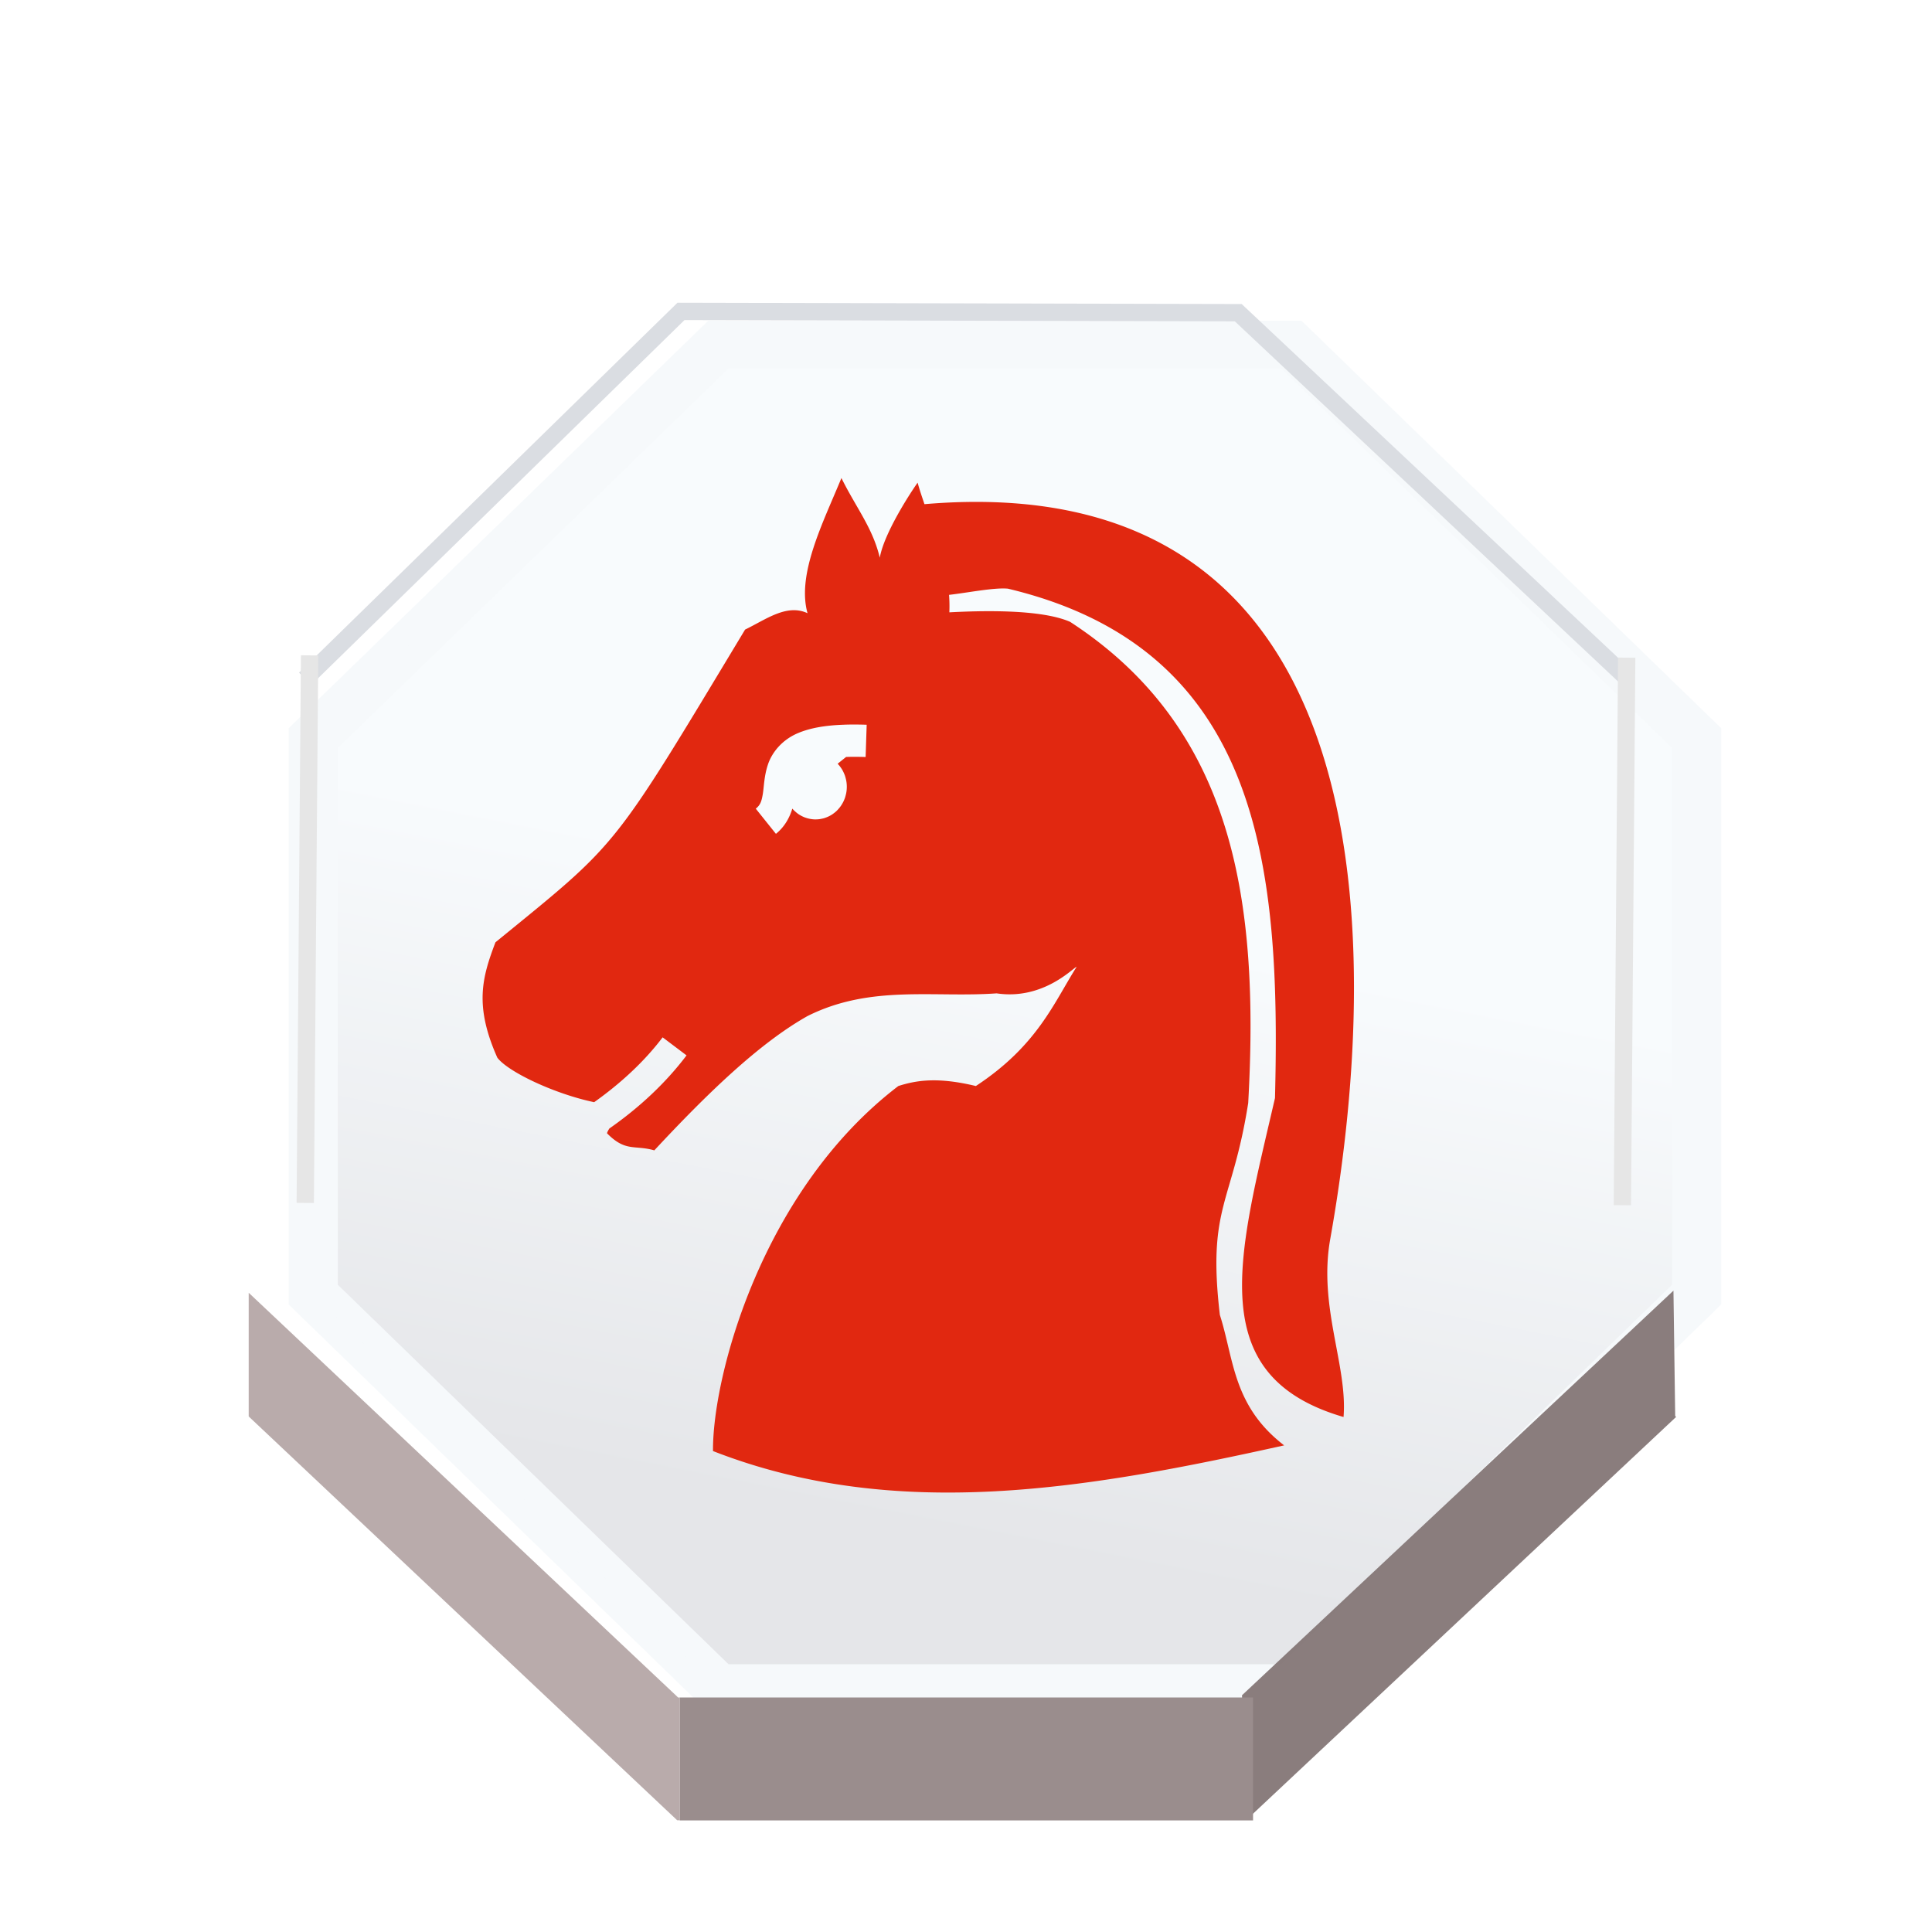 <?xml version="1.0" encoding="UTF-8" standalone="no"?>
<svg
   xmlns:dc="http://purl.org/dc/elements/1.1/"
   xmlns:cc="http://creativecommons.org/ns#"
   xmlns:rdf="http://www.w3.org/1999/02/22-rdf-syntax-ns#"
   xmlns:svg="http://www.w3.org/2000/svg"
   xmlns="http://www.w3.org/2000/svg"
   xmlns:xlink="http://www.w3.org/1999/xlink"
   xmlns:sodipodi="http://sodipodi.sourceforge.net/DTD/sodipodi-0.dtd"
   xmlns:inkscape="http://www.inkscape.org/namespaces/inkscape"
   sodipodi:docname="red_horse.svg"
   inkscape:version="1.0 (4035a4fb49, 2020-05-01)"
   version="1.1"
   id="svg2"
   height="92"
   width="92">
  <defs
     id="defs10">
    <linearGradient
       id="linearGradient3671"
       inkscape:collect="always">
      <stop
         id="stop3667"
         offset="0"
         style="stop-color:#e5e6e9;stop-opacity:1" />
      <stop
         id="stop3669"
         offset="1"
         style="stop-color:#f8fbfd;stop-opacity:1" />
    </linearGradient>
    <filter
       color-interpolation-filters="sRGB"
       id="f1"
       x="0"
       y="0"
       width="1.5"
       height="1.5">
      <feOffset
         result="offOut"
         in="SourceAlpha"
         dx="1"
         dy="0"
         id="feOffset3039" />
      <feGaussianBlur
         result="blurOut"
         in="offOut"
         stdDeviation="1"
         id="feGaussianBlur3041" />
      <!--
      <feBlend in="SourceGraphic" in2="blurOut" mode="normal" />
-->
    </filter>
    <linearGradient
       id="grad1"
       x1="0"
       y1="0"
       x2="0"
       y2="1">
      <stop
         offset="20%"
         style="stop-color:rgb(255,255,255);stop-opacity:0.6"
         id="stop3034" />
      <stop
         offset="50%"
         style="stop-color:rgb(220,0,0);stop-opacity:0.5"
         id="stop3036" />
    </linearGradient>
    <linearGradient
       id="grad0"
       x1="0"
       y1="0"
       x2="0"
       y2="1">
      <stop
         offset="20%"
         style="stop-color:rgb(0,0,0);stop-opacity:0.3"
         id="stop3029" />
      <stop
         offset="100%"
         style="stop-color:rgb(0,0,0);stop-opacity:0.6"
         id="stop3031" />
    </linearGradient>
    <inkscape:path-effect
       oposite_fuse="false"
       fuse_paths="true"
       discard_orig_path="false"
       mode="free"
       is_visible="true"
       id="path-effect4557-0-4"
       center_point="273.858,413.926"
       end_point="273.503,477.302"
       start_point="274.213,350.551"
       effect="mirror_symmetry" />
    <filter
       id="filter18479"
       inkscape:label="Drop Shadow"
       style="color-interpolation-filters:sRGB;">
      <feFlood
         id="feFlood18469"
         result="flood"
         flood-color="rgb(91,93,90)"
         flood-opacity="1" />
      <feComposite
         id="feComposite18471"
         result="composite1"
         operator="in"
         in2="SourceGraphic"
         in="flood" />
      <feGaussianBlur
         id="feGaussianBlur18473"
         result="blur"
         stdDeviation="0"
         in="composite1" />
      <feOffset
         id="feOffset18475"
         result="offset"
         dy="4"
         dx="0" />
      <feComposite
         id="feComposite18477"
         result="composite2"
         operator="over"
         in2="offset"
         in="SourceGraphic" />
    </filter>
    <filter
       id="filter18479-1"
       inkscape:label="Drop Shadow"
       style="color-interpolation-filters:sRGB">
      <feFlood
         id="feFlood18469-6"
         result="flood"
         flood-color="rgb(91,93,90)"
         flood-opacity="1" />
      <feComposite
         id="feComposite18471-2"
         result="composite1"
         operator="in"
         in2="SourceGraphic"
         in="flood" />
      <feGaussianBlur
         id="feGaussianBlur18473-4"
         result="blur"
         stdDeviation="0"
         in="composite1" />
      <feOffset
         id="feOffset18475-8"
         result="offset"
         dy="4"
         dx="0" />
      <feComposite
         id="feComposite18477-8"
         result="composite2"
         operator="over"
         in2="offset"
         in="SourceGraphic" />
    </filter>
    <filter
       id="filter3592"
       inkscape:label="Drop Shadow"
       style="color-interpolation-filters:sRGB;">
      <feFlood
         id="feFlood3582"
         result="flood"
         flood-color="rgb(0,0,0)"
         flood-opacity="0.498" />
      <feComposite
         id="feComposite3584"
         result="composite1"
         operator="in"
         in2="SourceGraphic"
         in="flood" />
      <feGaussianBlur
         id="feGaussianBlur3586"
         result="blur"
         stdDeviation="1"
         in="composite1" />
      <feOffset
         id="feOffset3588"
         result="offset"
         dy="4"
         dx="-1.38778e-16" />
      <feComposite
         id="feComposite3590"
         result="composite2"
         operator="over"
         in2="offset"
         in="SourceGraphic" />
    </filter>
    <linearGradient
       spreadMethod="pad"
       gradientUnits="userSpaceOnUse"
       y2="604.455"
       x2="330.455"
       y1="636.05"
       x1="324.016"
       id="linearGradient3673"
       xlink:href="#linearGradient3671"
       inkscape:collect="always" />
    <filter
       id="filter3858"
       inkscape:label="Drop Shadow"
       style="color-interpolation-filters:sRGB;">
      <feFlood
         id="feFlood3848"
         result="flood"
         flood-color="rgb(211,214,221)"
         flood-opacity="0.498" />
      <feComposite
         id="feComposite3850"
         result="composite1"
         operator="in"
         in2="SourceGraphic"
         in="flood" />
      <feGaussianBlur
         id="feGaussianBlur3852"
         result="blur"
         stdDeviation="0.5"
         in="composite1" />
      <feOffset
         id="feOffset3854"
         result="offset"
         dy="1"
         dx="-1.38778e-16" />
      <feComposite
         id="feComposite3856"
         result="composite2"
         operator="over"
         in2="offset"
         in="SourceGraphic" />
    </filter>
    <filter
       id="filter4473"
       inkscape:label="Drop Shadow"
       style="color-interpolation-filters:sRGB;">
      <feFlood
         id="feFlood4463"
         result="flood"
         flood-color="rgb(0,0,0)"
         flood-opacity="0.498" />
      <feComposite
         id="feComposite4465"
         result="composite1"
         operator="in"
         in2="SourceGraphic"
         in="flood" />
      <feGaussianBlur
         id="feGaussianBlur4467"
         result="blur"
         stdDeviation="1"
         in="composite1" />
      <feOffset
         id="feOffset4469"
         result="offset"
         dy="4"
         dx="1.9" />
      <feComposite
         id="feComposite4471"
         result="composite2"
         operator="over"
         in2="offset"
         in="SourceGraphic" />
    </filter>
    <filter
       id="filter5784"
       inkscape:label="Drop Shadow"
       style="color-interpolation-filters:sRGB;">
      <feFlood
         id="feFlood5774"
         result="flood"
         flood-color="rgb(0,0,0)"
         flood-opacity="0.498" />
      <feComposite
         id="feComposite5776"
         result="composite1"
         operator="out"
         in2="SourceGraphic"
         in="flood" />
      <feGaussianBlur
         id="feGaussianBlur5778"
         result="blur"
         stdDeviation="2"
         in="composite1" />
      <feOffset
         id="feOffset5780"
         result="offset"
         dy="-2.41474e-15"
         dx="-6.38378e-16" />
      <feComposite
         id="feComposite5782"
         result="composite2"
         operator="atop"
         in2="SourceGraphic"
         in="offset" />
    </filter>
    <filter
       id="filter5909"
       inkscape:label="Drop Shadow"
       style="color-interpolation-filters:sRGB;">
      <feFlood
         id="feFlood5899"
         result="flood"
         flood-color="rgb(0,0,0)"
         flood-opacity="0.498" />
      <feComposite
         id="feComposite5901"
         result="composite1"
         operator="out"
         in2="SourceGraphic"
         in="flood" />
      <feGaussianBlur
         id="feGaussianBlur5903"
         result="blur"
         stdDeviation="2"
         in="composite1" />
      <feOffset
         id="feOffset5905"
         result="offset"
         dy="-2.41474e-15"
         dx="-6.38378e-16" />
      <feComposite
         id="feComposite5907"
         result="composite2"
         operator="atop"
         in2="SourceGraphic"
         in="offset" />
    </filter>
    <filter
       id="filter6983"
       inkscape:label="Drop Shadow"
       style="color-interpolation-filters:sRGB;">
      <feFlood
         id="feFlood6973"
         result="flood"
         flood-color="rgb(0,0,0)"
         flood-opacity="0.498" />
      <feComposite
         id="feComposite6975"
         result="composite1"
         operator="out"
         in2="SourceGraphic"
         in="flood" />
      <feGaussianBlur
         id="feGaussianBlur6977"
         result="blur"
         stdDeviation="1"
         in="composite1" />
      <feOffset
         id="feOffset6979"
         result="offset"
         dy="1.8"
         dx="-6.38378e-16" />
      <feComposite
         id="feComposite6981"
         result="composite2"
         operator="atop"
         in2="SourceGraphic"
         in="offset" />
    </filter>
    <filter
       id="filter7360"
       inkscape:label="Drop Shadow"
       style="color-interpolation-filters:sRGB;">
      <feFlood
         id="feFlood7350"
         result="flood"
         flood-color="rgb(0,0,0)"
         flood-opacity="0.498" />
      <feComposite
         id="feComposite7352"
         result="composite1"
         operator="out"
         in2="SourceGraphic"
         in="flood" />
      <feGaussianBlur
         id="feGaussianBlur7354"
         result="blur"
         stdDeviation="1"
         in="composite1" />
      <feOffset
         id="feOffset7356"
         result="offset"
         dy="1"
         dx="-6.38378e-16" />
      <feComposite
         id="feComposite7358"
         result="composite2"
         operator="atop"
         in2="SourceGraphic"
         in="offset" />
    </filter>
    <filter
       id="filter2469"
       inkscape:label="Drop Shadow"
       style="color-interpolation-filters:sRGB;">
      <feFlood
         id="feFlood2459"
         result="flood"
         flood-color="rgb(0,0,0)"
         flood-opacity="0.498" />
      <feComposite
         id="feComposite2461"
         result="composite1"
         operator="out"
         in2="SourceGraphic"
         in="flood" />
      <feGaussianBlur
         id="feGaussianBlur2463"
         result="blur"
         stdDeviation="1"
         in="composite1" />
      <feOffset
         id="feOffset2465"
         result="offset"
         dy="0.8"
         dx="-6.38378e-16" />
      <feComposite
         id="feComposite2467"
         result="composite2"
         operator="atop"
         in2="SourceGraphic"
         in="offset" />
    </filter>
    <filter
       id="filter2740"
       inkscape:label="Drop Shadow"
       style="color-interpolation-filters:sRGB;">
      <feFlood
         id="feFlood2730"
         result="flood"
         flood-color="rgb(0,0,0)"
         flood-opacity="0.498" />
      <feComposite
         id="feComposite2732"
         result="composite1"
         operator="out"
         in2="SourceGraphic"
         in="flood" />
      <feGaussianBlur
         id="feGaussianBlur2734"
         result="blur"
         stdDeviation="1"
         in="composite1" />
      <feOffset
         id="feOffset2736"
         result="offset"
         dy="0.8"
         dx="-6.38378e-16" />
      <feComposite
         id="feComposite2738"
         result="composite2"
         operator="atop"
         in2="SourceGraphic"
         in="offset" />
    </filter>
    <filter
       id="filter6830"
       inkscape:label="Drop Shadow"
       style="color-interpolation-filters:sRGB">
      <feFlood
         id="feFlood6820"
         result="flood"
         flood-color="rgb(0,0,0)"
         flood-opacity="0.498" />
      <feComposite
         id="feComposite6822"
         result="composite1"
         operator="out"
         in2="SourceGraphic"
         in="flood" />
      <feGaussianBlur
         id="feGaussianBlur6824"
         result="blur"
         stdDeviation="1"
         in="composite1" />
      <feOffset
         id="feOffset6826"
         result="offset"
         dy="1.5"
         dx="0" />
      <feComposite
         id="feComposite6828"
         result="composite2"
         operator="atop"
         in2="SourceGraphic"
         in="offset" />
    </filter>
  </defs>
  <sodipodi:namedview
     inkscape:document-rotation="0"
     inkscape:snap-global="false"
     showguides="false"
     inkscape:pagecheckerboard="true"
     fit-margin-bottom="0"
     fit-margin-right="0"
     fit-margin-left="0"
     fit-margin-top="0"
     inkscape:current-layer="layer1"
     inkscape:window-maximized="1"
     inkscape:window-y="-8"
     inkscape:window-x="-8"
     inkscape:cy="51.500986"
     inkscape:cx="54.04828"
     inkscape:zoom="11.313708"
     showgrid="false"
     id="namedview8"
     inkscape:window-height="1017"
     inkscape:window-width="1920"
     inkscape:pageshadow="2"
     inkscape:pageopacity="0"
     guidetolerance="10"
     gridtolerance="10"
     objecttolerance="10"
     borderopacity="1"
     bordercolor="#666666"
     pagecolor="#ffffff" />
  <g
     style="display:inline"
     inkscape:label="Background"
     id="layer1"
     inkscape:groupmode="layer">
    <g
       id="text2985-2"
       style="font-style:normal;font-weight:normal;font-size:40px;line-height:125%;font-family:Sans;letter-spacing:0px;word-spacing:0px;fill:#b40000;fill-opacity:1;stroke:none"
       transform="translate(-122.648,-947.923)" />
    <g
       transform="matrix(0.921,0,0,0.921,3.618,3.618)"
       id="g34055">
      <g
         id="g7021"
         transform="translate(-0.371,2.657)">
        <polygon
           transform="matrix(1.041,0,0,1.011,-290.865,-573.582)"
           style="fill:url(#linearGradient3673);fill-opacity:1;stroke:#f6f9fb;stroke-width:2.44;stroke-opacity:0.996;filter:url(#filter4473)"
           points="289.651,594.574 309.773,574.451 338.232,574.451 358.359,594.574 358.359,623.037 358.295,623.102 338.232,643.16 309.855,643.16 309.773,643.16 289.651,623.037 "
           id="polygon3242" />
        <g
           transform="matrix(0.895,0,0,0.895,5.12,4.836)"
           style="fill:#b9abab;fill-opacity:1"
           id="g2351">
          <g
             style="filter:url(#filter3592)"
             id="g2776">
            <polygon
               style="fill:#877a7a;fill-opacity:0.969;stroke:none"
               points="358.295,623.102 358.299,623.105 358.299,629.414 358.342,629.457 338.461,649.334 338.232,649.334 338.232,643.246 338.232,643.16 "
               id="polygon3244"
               transform="matrix(1.258,-0.018,0.016,1.147,-373.731,-650.445)" />
            <polygon
               transform="matrix(1.167,0,0,1.137,-332.024,-649.972)"
               style="fill:#9a8d8d;fill-opacity:1;stroke:none"
               points="309.867,649.406 309.855,649.406 309.855,649.262 309.855,643.246 309.855,643.16 338.232,643.16 338.232,643.246 338.232,649.334 338.232,649.406 338.176,649.406 "
               id="polygon3246" />
            <polygon
               style="fill:#b9abab;fill-opacity:1;stroke:none"
               points="309.727,649.262 289.651,629.186 289.651,623.037 309.773,643.16 309.855,643.16 309.855,643.246 309.855,649.262 "
               id="polygon3248"
               transform="matrix(1.233,0,0,1.162,-352.468,-666.048)" />
          </g>
        </g>
        <polygon
           transform="matrix(1.04,0,0,1.04,-290.698,-590.467)"
           style="fill:none;stroke:none;stroke-width:0.25"
           points="358.359,594.574 358.359,623.037 358.295,623.102 338.232,643.16 309.855,643.16 309.773,643.16 289.651,623.037 289.651,594.574 309.773,574.451 338.232,574.451 "
           id="polygon3252" />
        <polyline
           transform="matrix(1.04,0,0,1.04,-290.698,-590.467)"
           style="fill:none;stroke:none;stroke-width:0.25"
           points="289.651,623.037 289.651,629.186 289.651,629.342    "
           id="polyline3254" />
        <polyline
           transform="matrix(1.04,0,0,1.04,-290.698,-590.467)"
           style="fill:none;stroke:none;stroke-width:0.25"
           points="309.855,643.246 309.855,649.262 309.855,649.406      309.855,649.549    "
           id="polyline3256" />
        <polyline
           transform="matrix(1.04,0,0,1.04,-290.698,-590.467)"
           style="fill:none;stroke:none;stroke-width:0.25"
           points="338.232,643.246 338.232,649.334 338.232,649.406      338.232,649.549    "
           id="polyline3258" />
        <line
           style="fill:none;stroke:none;stroke-width:0.26;stroke-miterlimit:4;stroke-dasharray:none"
           x1="81.972"
           y1="57.63"
           x2="81.972"
           y2="64.192"
           id="line3260" />
        <polyline
           transform="matrix(1.04,0,0,1.04,-290.698,-590.467)"
           style="fill:none;stroke:none;stroke-width:0.25;stroke-miterlimit:4;stroke-dasharray:none"
           points="289.589,629.125 289.651,629.186 309.727,649.262    "
           id="polyline3262" />
        <polyline
           transform="matrix(1.04,0,0,1.04,-290.698,-590.467)"
           style="fill:none;stroke:none;stroke-width:0.25;stroke-miterlimit:4;stroke-dasharray:none"
           points="338.461,649.334 358.342,629.457 358.41,629.385    "
           id="polyline3264" />
        <line
           style="fill:none;stroke:none;stroke-width:0.26;stroke-miterlimit:4;stroke-dasharray:none"
           x1="31.598"
           y1="84.986"
           x2="61.042"
           y2="84.986"
           id="line3266" />
        <path
           transform="matrix(0.895,0,0,0.895,5.12,4.836)"
           sodipodi:nodetypes="cccc"
           inkscape:connector-curvature="0"
           id="path3703-3"
           d="M 7.93,25.455 29.644,4.229 61.838,4.302 84.423,25.528"
           style="display:inline;fill:none;fill-opacity:0;fill-rule:evenodd;stroke:#dadde2;stroke-width:1px;stroke-linecap:butt;stroke-linejoin:miter;stroke-opacity:1;filter:url(#filter3858)" />
        <path
           inkscape:connector-curvature="0"
           id="path4475"
           d="M 12.449,27.299 12.225,55.61"
           style="fill:none;fill-rule:evenodd;stroke:#e6e6e6;stroke-width:0.895px;stroke-linecap:butt;stroke-linejoin:miter;stroke-opacity:1" />
        <path
           inkscape:connector-curvature="0"
           id="path4475-2"
           d="M 80.549,27.418 80.325,55.728"
           style="display:inline;fill:none;fill-rule:evenodd;stroke:#e6e6e6;stroke-width:0.895px;stroke-linecap:butt;stroke-linejoin:miter;stroke-opacity:1" />
      </g>
    </g>
    <g
       style="display:inline;fill:#e12810;fill-opacity:1;filter:url(#filter6830)"
       id="g4496"
       transform="matrix(1.534,0,0,1.534,73.282,-41.301)">
      <path
         transform="matrix(0.652,0,0,0.652,-48.462,29.067)"
         d="m 41.119,17.174 c -0.877,2.13 -2.133,4.575 -1.613,6.434 -0.991,-0.463 -1.982,0.301 -2.973,0.779 -6.402,10.626 -5.941,10.04 -11.885,14.889 -0.633,1.664 -1.017,3.011 0.09,5.494 0.511,0.675 2.712,1.721 4.609,2.119 1.269,-0.901 2.396,-1.944 3.26,-3.088 l 1.139,0.859 c -0.976,1.293 -2.233,2.477 -3.676,3.482 -0.046,0.076 -0.105,0.173 -0.109,0.229 0.888,0.9 1.303,0.54 2.25,0.811 2.529,-2.718 5.004,-5.107 7.295,-6.395 3.002,-1.504 6.002,-0.865 9.004,-1.08 2.235,0.333 3.666,-1.244 3.807,-1.262 -1.079,1.699 -1.858,3.742 -4.797,5.674 -1.813,-0.437 -2.828,-0.276 -3.691,0 -6.492,4.956 -8.852,13.805 -8.824,17.379 8.759,3.423 17.959,1.776 27.193,-0.27 -2.453,-1.892 -2.384,-4.099 -3.061,-6.213 -0.604,-5.168 0.592,-5.265 1.35,-10.086 0.536,-9.616 -0.665,-17.827 -8.479,-22.91 -1.405,-0.617 -4.267,-0.531 -5.75,-0.453 0.012,-0.285 0.006,-0.562 -0.014,-0.832 0.905,-0.103 2.143,-0.356 2.801,-0.295 12.047,2.87 12.996,13.225 12.717,24.254 -1.741,7.528 -3.454,13.226 3.264,15.184 0.199,-2.446 -1.207,-5.25 -0.635,-8.463 2.668,-14.99 2.188,-36.829 -19.318,-34.998 -0.113,-0.337 -0.231,-0.67 -0.324,-1.021 -0.01,-0.01 -1.572,2.249 -1.803,3.57 -0.335,-1.416 -1.123,-2.373 -1.826,-3.791 z m 0.17,11.74 c 0.317,-0.01 0.66,-0.008 1.033,0.004 l -0.025,0.768 -0.025,0.768 c -0.344,-0.011 -0.653,-0.012 -0.93,-0.002 l -0.402,0.322 a 1.486,1.555 0 0 1 0.033,0.037 1.486,1.555 0 0 1 0.068,0.08 1.486,1.555 0 0 1 0.061,0.084 1.486,1.555 0 0 1 0.057,0.088 1.486,1.555 0 0 1 0.049,0.094 1.486,1.555 0 0 1 0.043,0.094 1.486,1.555 0 0 1 0.039,0.1 1.486,1.555 0 0 1 0.029,0.102 1.486,1.555 0 0 1 0.025,0.102 1.486,1.555 0 0 1 0.018,0.105 1.486,1.555 0 0 1 0.01,0.105 1.486,1.555 0 0 1 0.004,0.105 1.486,1.555 0 0 1 0,0.004 1.486,1.555 0 0 1 -0.004,0.105 1.486,1.555 0 0 1 -0.01,0.105 1.486,1.555 0 0 1 -0.018,0.105 1.486,1.555 0 0 1 -0.025,0.102 1.486,1.555 0 0 1 -0.029,0.102 1.486,1.555 0 0 1 -0.039,0.1 1.486,1.555 0 0 1 -0.043,0.096 1.486,1.555 0 0 1 -0.051,0.092 1.486,1.555 0 0 1 -0.055,0.088 1.486,1.555 0 0 1 -0.061,0.084 1.486,1.555 0 0 1 -0.068,0.08 1.486,1.555 0 0 1 -0.07,0.076 1.486,1.555 0 0 1 -0.076,0.068 1.486,1.555 0 0 1 -0.082,0.064 1.486,1.555 0 0 1 -0.084,0.059 1.486,1.555 0 0 1 -0.088,0.051 1.486,1.555 0 0 1 -0.092,0.045 1.486,1.555 0 0 1 -0.096,0.039 1.486,1.555 0 0 1 -0.096,0.033 1.486,1.555 0 0 1 -0.098,0.023 1.486,1.555 0 0 1 -0.102,0.02 1.486,1.555 0 0 1 -0.1,0.01 1.486,1.555 0 0 1 -0.102,0.004 1.486,1.555 0 0 1 -0.027,0 1.486,1.555 0 0 1 -0.102,-0.006 1.486,1.555 0 0 1 -0.102,-0.014 1.486,1.555 0 0 1 -0.1,-0.02 1.486,1.555 0 0 1 -0.098,-0.027 1.486,1.555 0 0 1 -0.096,-0.033 1.486,1.555 0 0 1 -0.094,-0.041 1.486,1.555 0 0 1 -0.09,-0.047 1.486,1.555 0 0 1 -0.088,-0.053 1.486,1.555 0 0 1 -0.084,-0.061 1.486,1.555 0 0 1 -0.078,-0.066 1.486,1.555 0 0 1 -0.076,-0.07 1.486,1.555 0 0 1 -0.07,-0.076 c -0.127,0.415 -0.355,0.859 -0.781,1.201 l -0.479,-0.598 -0.48,-0.6 c 0.214,-0.172 0.274,-0.338 0.334,-0.693 0.06,-0.356 0.058,-0.854 0.248,-1.418 0.19,-0.564 0.664,-1.164 1.426,-1.486 0.572,-0.241 1.285,-0.373 2.236,-0.402 z"
         style="fill:#e12810;fill-opacity:1;stroke:none;stroke-width:0.306;stroke-linecap:butt;stroke-linejoin:miter;stroke-miterlimit:4;stroke-dasharray:none;stroke-opacity:1"
         id="path10969" />
      <g
         style="opacity:1;fill:#e12810;fill-opacity:1"
         id="g10960" />
    </g>
  </g>
  <g
     style="display:inline"
     inkscape:label="Symbol"
     id="layer2"
     inkscape:groupmode="layer" />
</svg>
